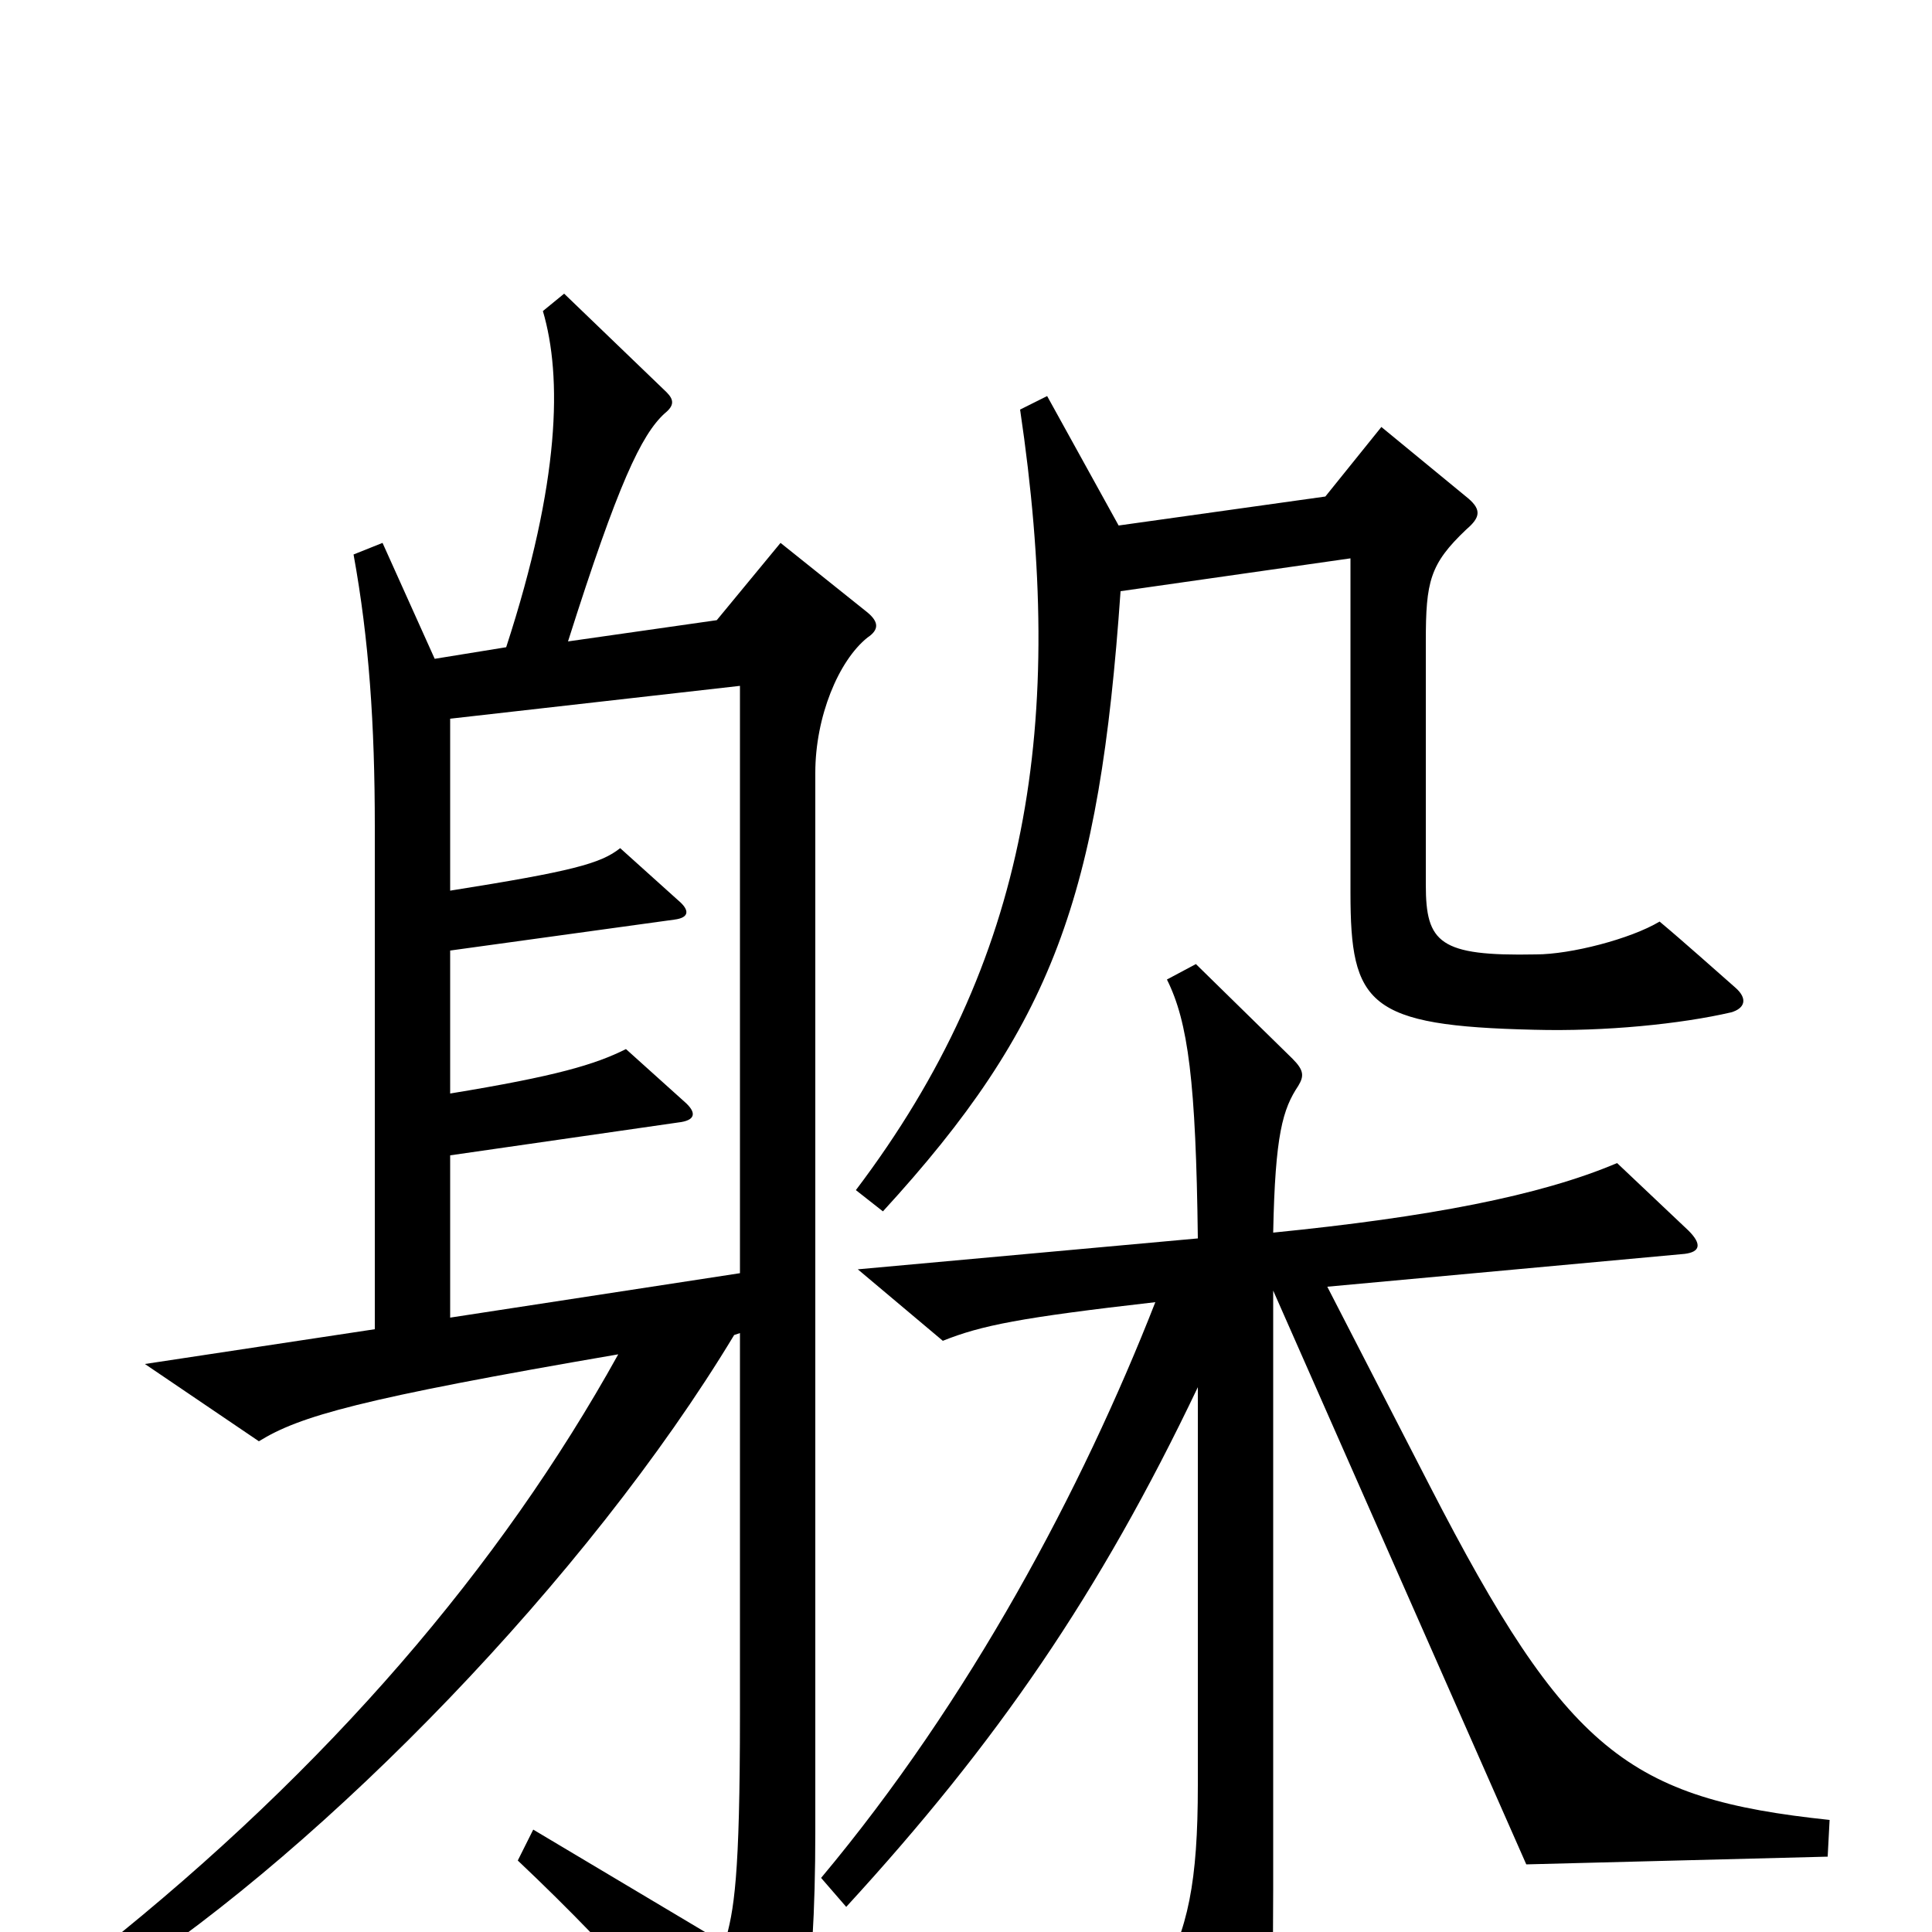 <svg xmlns="http://www.w3.org/2000/svg" viewBox="0 -1000 1000 1000">
	<path fill="#000000" d="M898 -489C890 -496 871 -513 859 -523C844 -514 813 -506 795 -506C745 -505 738 -512 738 -542V-668C738 -699 740 -708 759 -726C766 -732 767 -736 760 -742L715 -779L686 -743L579 -728L542 -795L528 -788C552 -626 533 -503 443 -384L457 -373C545 -469 569 -536 580 -694L699 -711V-538C699 -480 708 -469 794 -467C831 -466 870 -470 896 -476C903 -478 905 -483 898 -489ZM449 -670C455 -674 455 -678 449 -683L404 -719L371 -679L294 -668C320 -750 332 -775 344 -786C349 -790 349 -793 345 -797L292 -848L281 -839C291 -805 290 -751 262 -665L225 -659L198 -719L183 -713C191 -669 194 -625 194 -572V-312L75 -294L134 -254C155 -267 186 -276 320 -299C259 -189 170 -85 52 9L62 25C169 -45 304 -183 380 -309L383 -310V-113C383 -28 380 -11 375 6L276 -53L268 -37C322 14 364 63 386 97C392 105 396 105 400 98C414 72 422 32 422 -52V-600C422 -629 434 -658 449 -670ZM947 -58C843 -69 811 -93 740 -231L687 -334L872 -351C880 -352 881 -356 874 -363L837 -398C797 -381 739 -370 659 -362C660 -413 664 -426 672 -438C675 -443 675 -446 669 -452L619 -501L604 -493C615 -471 619 -440 620 -359L444 -343L488 -306C508 -314 528 -318 598 -326C560 -229 502 -120 425 -28L438 -13C516 -98 569 -175 620 -282V-76C620 -26 615 -1 600 25L634 89C639 99 646 101 650 88C657 64 659 44 659 -22V-332L790 -35L946 -39ZM383 -341L233 -318V-402L351 -419C360 -420 361 -424 354 -430L324 -457C308 -449 288 -443 233 -434V-508L349 -524C357 -525 357 -529 351 -534L321 -561C311 -553 296 -549 233 -539V-628L383 -645Z"/>
</svg>
